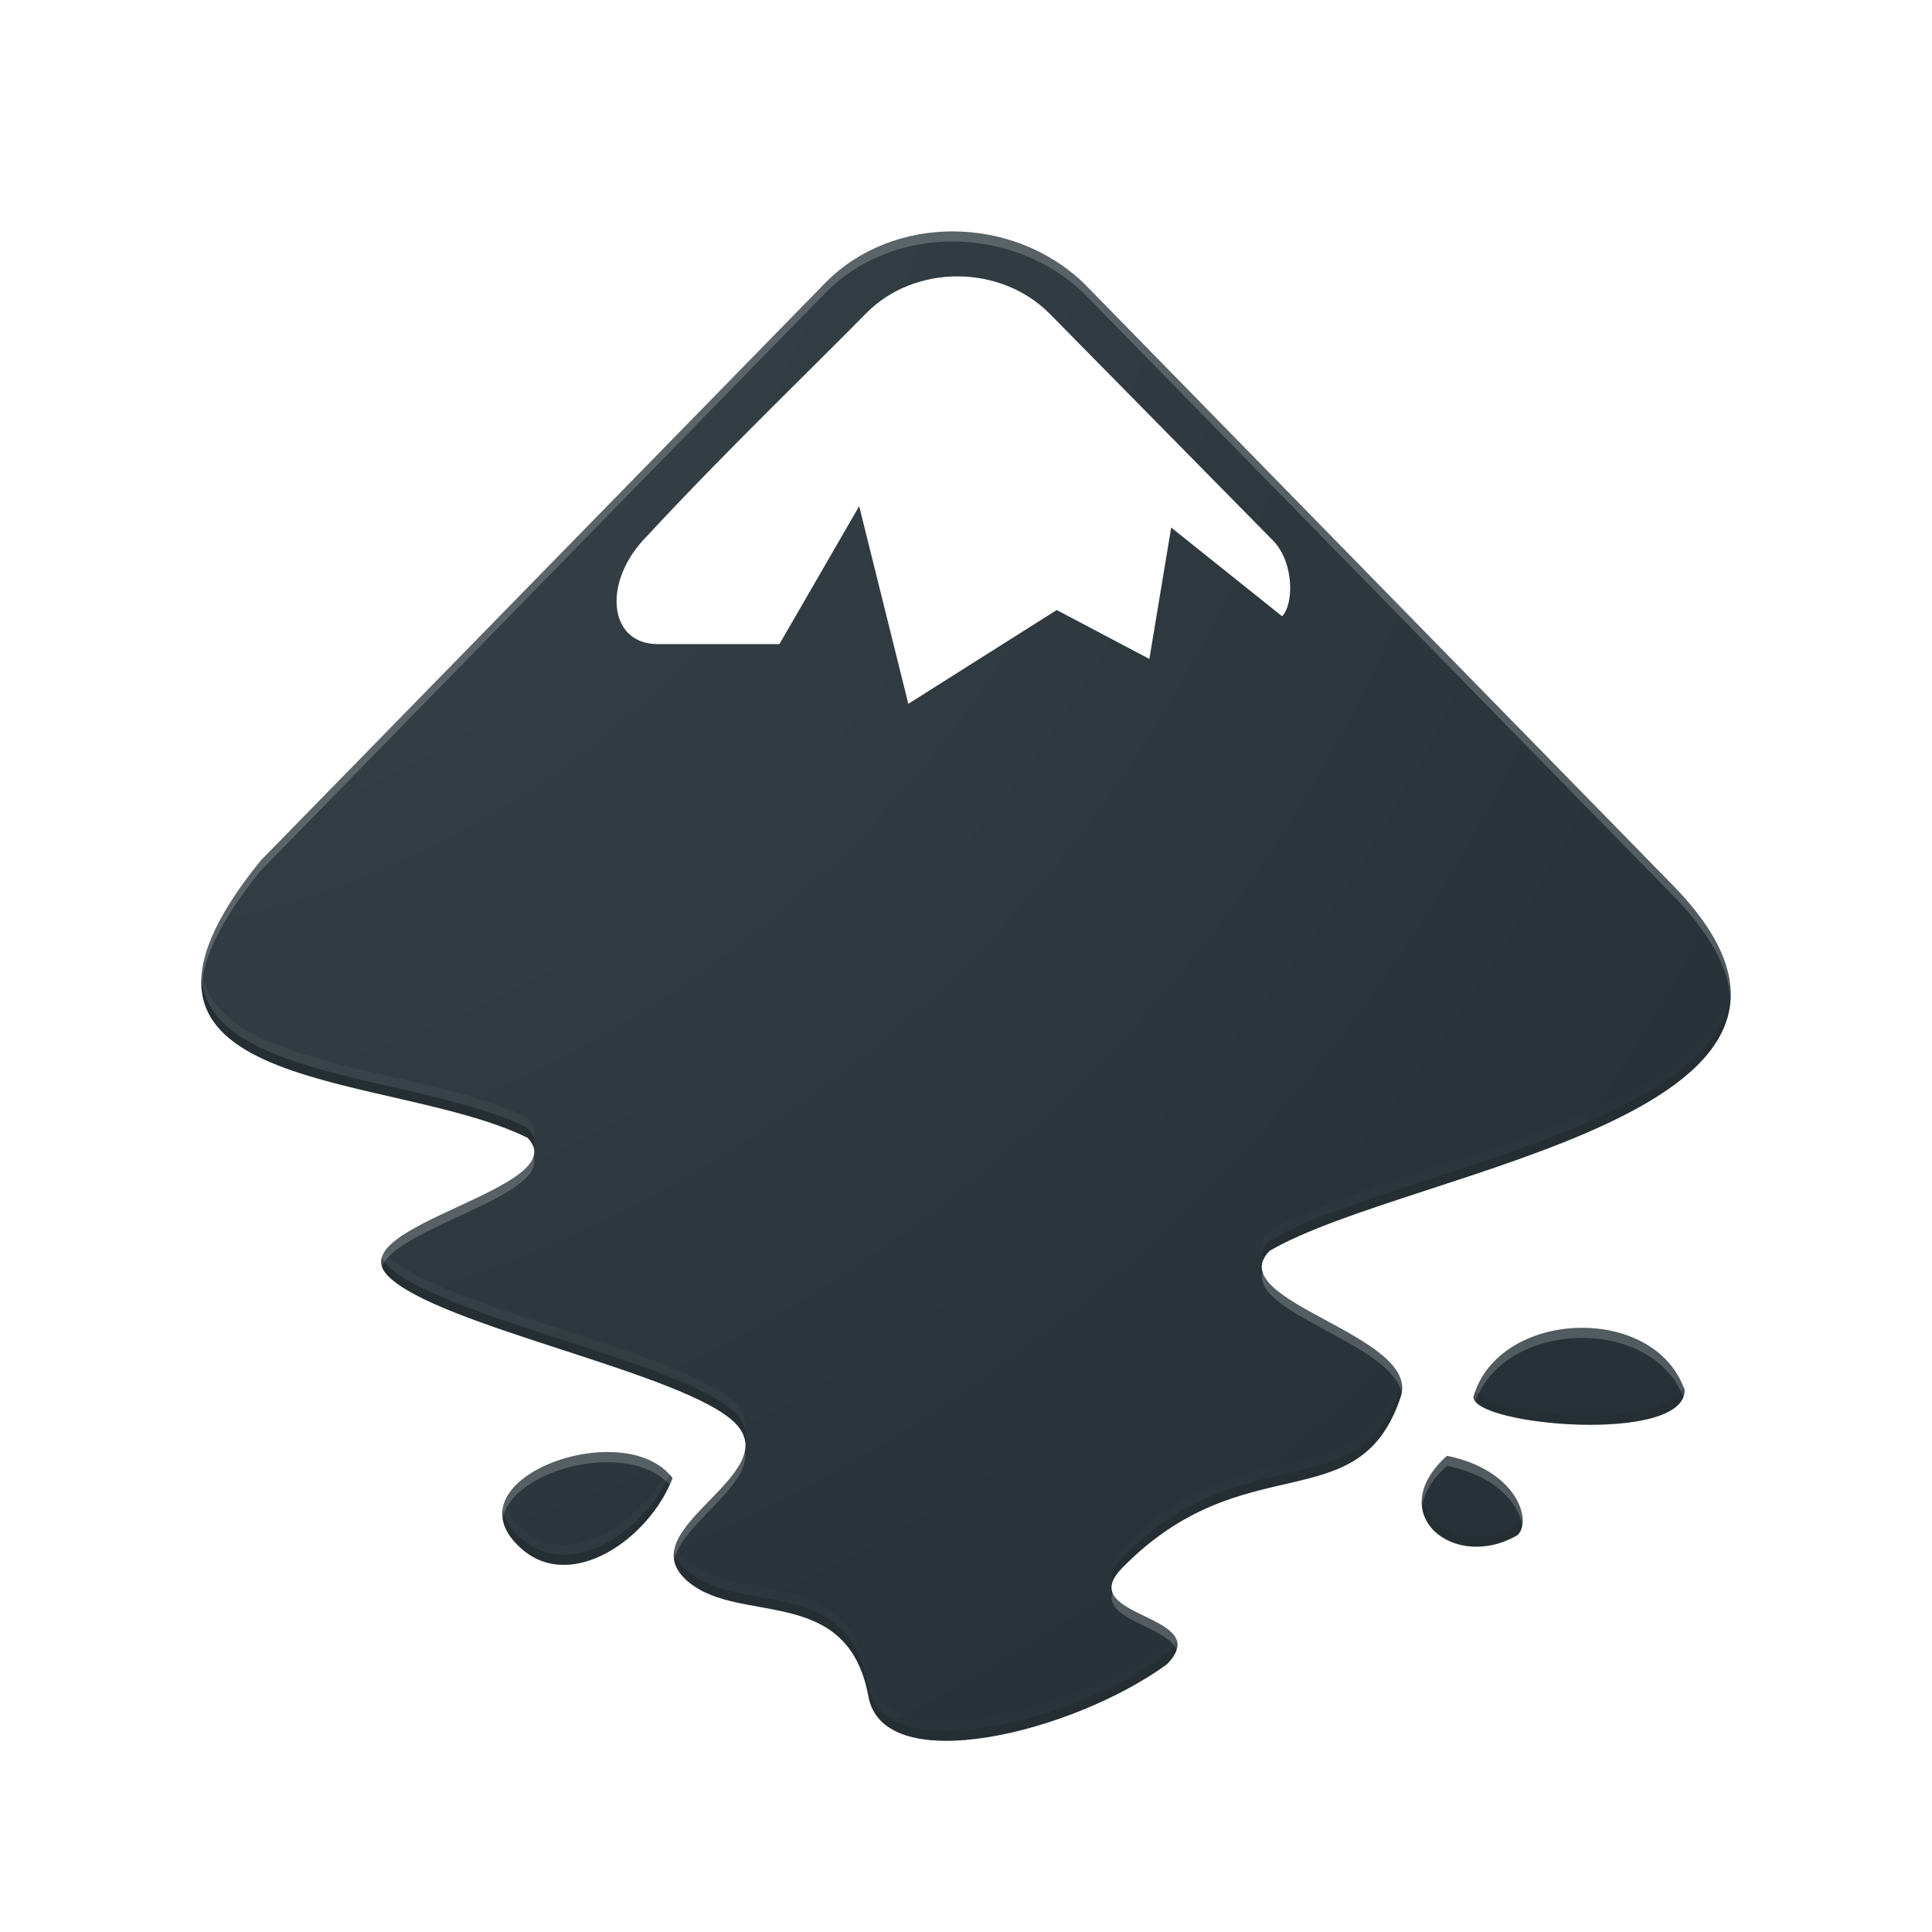 <?xml version="1.0" encoding="UTF-8" standalone="no"?>
<!-- Created with Inkscape (http://www.inkscape.org/) -->

<svg
   xmlns:dc="http://purl.org/dc/elements/1.1/"
   xmlns:cc="http://creativecommons.org/ns#"
   xmlns:rdf="http://www.w3.org/1999/02/22-rdf-syntax-ns#"
   xmlns:svg="http://www.w3.org/2000/svg"
   xmlns="http://www.w3.org/2000/svg"
   xmlns:xlink="http://www.w3.org/1999/xlink"
   xmlns:sodipodi="http://sodipodi.sourceforge.net/DTD/sodipodi-0.dtd"
   xmlns:inkscape="http://www.inkscape.org/namespaces/inkscape"
   id="svg2"
   version="1.1"
   inkscape:version="0.91 r"
   xml:space="preserve"
   width="48"
   height="48"
   viewBox="0 0 48 48"
   sodipodi:docname="inkscape.svg"
   style="enable-background:new"><defs
     id="defs6"><linearGradient
       inkscape:collect="always"
       id="linearGradient5098"><stop
         style="stop-color:#ffffff;stop-opacity:0.098"
         offset="0"
         id="stop5100" /><stop
         style="stop-color:#ffffff;stop-opacity:0"
         offset="1"
         id="stop5102" /></linearGradient><clipPath
       clipPathUnits="userSpaceOnUse"
       id="clipPath18"><path
         d="M 0,512 512,512 512,0 0,0 0,512 Z"
         id="path20"
         inkscape:connector-curvature="0" /></clipPath><radialGradient
       inkscape:collect="always"
       xlink:href="#linearGradient5098"
       id="radialGradient5104"
       cx="0.601"
       cy="-1.129"
       fx="0.601"
       fy="-1.129"
       r="76"
       gradientTransform="matrix(1.905,1.905,-1.88,1.88,-2.665,1.14)"
       gradientUnits="userSpaceOnUse" /><radialGradient
       inkscape:collect="always"
       xlink:href="#linearGradient5098"
       id="radialGradient5125"
       gradientUnits="userSpaceOnUse"
       gradientTransform="matrix(1.905,1.905,-1.88,1.88,-2.665,1.14)"
       cx="0.601"
       cy="-1.129"
       fx="0.601"
       fy="-1.129"
       r="76" /><radialGradient
       inkscape:collect="always"
       xlink:href="#linearGradient5098"
       id="radialGradient5127"
       gradientUnits="userSpaceOnUse"
       gradientTransform="matrix(1.905,1.905,-1.88,1.88,-2.665,1.14)"
       cx="0.601"
       cy="-1.129"
       fx="0.601"
       fy="-1.129"
       r="76" /><radialGradient
       inkscape:collect="always"
       xlink:href="#linearGradient5098"
       id="radialGradient5129"
       gradientUnits="userSpaceOnUse"
       gradientTransform="matrix(1.905,1.905,-1.88,1.88,-2.665,1.14)"
       cx="0.601"
       cy="-1.129"
       fx="0.601"
       fy="-1.129"
       r="76" /><filter
       style="color-interpolation-filters:sRGB;"
       inkscape:label="Drop Shadow"
       id="filter5131"><feFlood
         flood-opacity="0.2"
         flood-color="rgb(0,0,0)"
         result="flood"
         id="feFlood5133" /><feComposite
         in="flood"
         in2="SourceGraphic"
         operator="in"
         result="composite1"
         id="feComposite5135" /><feGaussianBlur
         in="composite1"
         stdDeviation="1"
         result="blur"
         id="feGaussianBlur5137" /><feOffset
         dx="0"
         dy="1"
         result="offset"
         id="feOffset5139" /><feComposite
         in="SourceGraphic"
         in2="offset"
         operator="over"
         result="composite2"
         id="feComposite5141" /></filter></defs><sodipodi:namedview
     pagecolor="#ffffff"
     bordercolor="#666666"
     borderopacity="1"
     objecttolerance="10"
     gridtolerance="10"
     guidetolerance="10"
     inkscape:pageopacity="0"
     inkscape:pageshadow="2"
     inkscape:window-width="1360"
     inkscape:window-height="709"
     id="namedview4"
     showgrid="false"
     inkscape:zoom="14.222891"
     inkscape:cx="11.070704"
     inkscape:cy="27.931063"
     inkscape:window-x="0"
     inkscape:window-y="0"
     inkscape:window-maximized="1"
     inkscape:current-layer="layer3"
     borderlayer="true"
     inkscape:showpageshadow="true"
     showguides="false"
     inkscape:guide-bbox="true"><sodipodi:guide
       position="8,96"
       orientation="1,0"
       id="guide4338"
       inkscape:label=""
       inkscape:color="rgb(0,0,255)" /><sodipodi:guide
       position="136,96"
       orientation="1,0"
       id="guide4340"
       inkscape:label=""
       inkscape:color="rgb(0,0,255)" /><sodipodi:guide
       position="96,8"
       orientation="0,1"
       id="guide4342"
       inkscape:label=""
       inkscape:color="rgb(0,0,255)" /><sodipodi:guide
       position="96,160"
       orientation="0,1"
       id="guide4344"
       inkscape:label=""
       inkscape:color="rgb(0,0,255)" /><sodipodi:guide
       position="96,96"
       orientation="-0.707,0.707"
       id="guide4346"
       inkscape:label=""
       inkscape:color="rgb(0,0,255)" /><sodipodi:guide
       position="96,96"
       orientation="0.707,0.707"
       id="guide4348"
       inkscape:label=""
       inkscape:color="rgb(0,0,255)" /><sodipodi:guide
       position="20,96"
       orientation="1,0"
       id="guide4350"
       inkscape:label=""
       inkscape:color="rgb(0,0,255)" /><sodipodi:guide
       position="32,96"
       orientation="1,0"
       id="guide4352"
       inkscape:label=""
       inkscape:color="rgb(0,0,255)" /><sodipodi:guide
       position="96,172"
       orientation="0,1"
       id="guide4354"
       inkscape:label=""
       inkscape:color="rgb(0,0,255)" /><sodipodi:guide
       position="96,96"
       orientation="0,1"
       id="guide4356"
       inkscape:label=""
       inkscape:color="rgb(0,0,255)" /><sodipodi:guide
       position="96,96"
       orientation="1,0"
       id="guide4358"
       inkscape:label=""
       inkscape:color="rgb(0,0,255)" /><sodipodi:guide
       position="96,20"
       orientation="0,1"
       id="guide4360"
       inkscape:label=""
       inkscape:color="rgb(0,0,255)" /><sodipodi:guide
       position="96,32"
       orientation="0,1"
       id="guide4362"
       inkscape:label=""
       inkscape:color="rgb(0,0,255)" /><sodipodi:guide
       position="96,184"
       orientation="0,1"
       id="guide4364"
       inkscape:label=""
       inkscape:color="rgb(0,0,255)" /><sodipodi:guide
       position="160,96"
       orientation="1,0"
       id="guide4366"
       inkscape:label=""
       inkscape:color="rgb(0,0,255)" /><sodipodi:guide
       position="184,96"
       orientation="1,0"
       id="guide4368"
       inkscape:label=""
       inkscape:color="rgb(0,0,255)" /><sodipodi:guide
       position="96,136"
       orientation="0,1"
       id="guide4370"
       inkscape:label=""
       inkscape:color="rgb(0,0,255)" /><sodipodi:guide
       position="96,56"
       orientation="0,1"
       id="guide4372"
       inkscape:label=""
       inkscape:color="rgb(0,0,255)" /><sodipodi:guide
       position="56,96"
       orientation="1,0"
       id="guide4374"
       inkscape:label=""
       inkscape:color="rgb(0,0,255)" /><sodipodi:guide
       position="172,96"
       orientation="1,0"
       id="guide4376"
       inkscape:label=""
       inkscape:color="rgb(0,0,255)" /></sodipodi:namedview><g
     inkscape:groupmode="layer"
     id="layer1"
     inkscape:label="Bg"
     transform="translate(0,-144)"><g
       transform="matrix(0.25,0,0,0.25,2.5440492e-8,144)"
       style="display:inline;enable-background:new;filter:url(#filter5131)"
       id="g5012"><path
         style="fill:#263238;fill-opacity:1"
         inkscape:connector-curvature="0"
         d="m 81.98,27.149 -56.111,57.418 c -18.958,23.478 12.902,20.746 26.56,27.508 4.899,5.008 -18.779,8.704 -13.88,13.717 4.899,5.008 29.626,9.648 34.534,14.656 4.899,5.008 -10.028,10.321 -5.129,15.329 4.899,5.008 16.231,0.263 18.353,11.825 1.512,8.262 20.42,3.55 29.668,-3.216 4.899,-5.012 -9.373,-4.54 -4.473,-9.548 12.184,-12.459 23.528,-4.528 27.696,-17.012 2.059,-6.169 -17.935,-9.511 -13.027,-14.519 14.097,-8.232 62.819,-13.591 39.7,-36.71 L 107.709,27.149 c -7.113,-6.829 -18.984,-6.904 -25.729,0 z M 146.432,137.826 c 0,2.849 20.988,4.716 20.988,-0.672 -2.991,-8.654 -18.507,-8.07 -20.988,0.672 z m -94.546,15.137 c 4.97,4.298 12.647,-1.069 14.949,-7.067 -4.816,-6.399 -22.843,0.23 -14.949,7.067 z m 91.915,-9.285 c -6.407,5.747 0.718,11.578 7.034,7.865 1.408,-1.428 -0.038,-6.436 -7.034,-7.865 z"
         id="path5" /><path
         inkscape:connector-curvature="0"
         id="path5-8"
         d="m 94.707,22 c -4.7,-0.009 -9.354,1.696 -12.727,5.148 L 25.869,84.568 c -4.386,5.431 -6.048,9.457 -5.85,12.525 0.181,-2.931 1.925,-6.665 5.85,-11.525 L 81.98,28.148 c 6.746,-6.904 18.615,-6.829 25.729,0 l 58.162,59.449 c 4.094,4.094 5.926,7.628 6.105,10.723 0.196,-3.327 -1.564,-7.181 -6.105,-11.723 L 107.709,27.148 C 104.152,23.734 99.407,22.009 94.707,22 Z m -41.697,91.965 c -1.259,3.817 -16.395,6.997 -15.041,10.938 1.259,-3.82 16.395,-7 15.041,-10.938 z m 72.471,11.449 c -1.2,4.049 12.882,7.148 13.807,12.021 0.946,-5.035 -12.659,-8.18 -13.807,-12.021 z m 32.109,5.549 c -4.844,-0.122 -9.84,2.219 -11.158,6.863 0,0.153 0.073,0.303 0.188,0.449 2.928,-8.096 17.467,-8.57 20.668,-0.453 0.079,-0.211 0.133,-0.429 0.133,-0.668 -1.402,-4.057 -5.556,-6.083 -9.83,-6.191 z M 74.029,143.154 c -0.646,3.614 -7.685,7.326 -7.021,10.92 0.645,-3.614 7.682,-7.326 7.021,-10.92 z m -13.521,0.148 c -5.213,-0.048 -11.131,2.962 -10.543,6.658 0.752,-4.859 12.446,-8.014 16.576,-3.402 0.1,-0.221 0.207,-0.439 0.293,-0.662 -1.354,-1.8 -3.752,-2.57 -6.326,-2.594 z m 83.293,0.375 c -1.998,1.792 -2.68,3.593 -2.48,5.109 0.153,-1.28 0.906,-2.697 2.48,-4.109 4.998,1.021 7.153,3.864 7.469,5.928 0.359,-2.008 -1.591,-5.728 -7.469,-6.928 z m -33.244,13.574 c -0.889,2.766 5.535,3.441 6.363,5.719 0.889,-2.769 -5.535,-3.443 -6.363,-5.719 z"
         style="fill:#ffffff;fill-opacity:0.2;enable-background:new" /><path
         inkscape:connector-curvature="0"
         id="path5-3"
         d="m 20.02,96.094 c -0.693,11.225 21.58,10.62 32.41,15.982 0.294,0.301 0.48,0.597 0.58,0.889 0.202,-0.611 0.056,-1.239 -0.58,-1.889 -10.499,-5.198 -31.749,-4.788 -32.41,-14.982 z m 151.957,1.227 c -0.802,13.61 -34.479,18.371 -45.807,24.986 -0.719,0.733 -0.891,1.431 -0.689,2.107 0.107,-0.361 0.319,-0.73 0.689,-1.107 11.601,-6.775 46.642,-11.605 45.807,-25.986 z M 37.969,123.902 c -0.202,0.612 -0.056,1.24 0.58,1.891 4.899,5.008 29.627,9.648 34.535,14.656 0.553,0.565 0.84,1.133 0.945,1.705 0.162,-0.909 -0.072,-1.812 -0.945,-2.705 -4.908,-5.008 -29.636,-9.648 -34.535,-14.656 -0.294,-0.301 -0.48,-0.598 -0.58,-0.891 z m 101.318,12.533 c -0.024,0.13 -0.046,0.259 -0.09,0.391 -4.168,12.484 -15.512,4.552 -27.695,17.012 -0.97,0.992 -1.181,1.767 -0.945,2.414 0.135,-0.42 0.428,-0.885 0.945,-1.414 12.184,-12.459 23.527,-4.527 27.695,-17.012 0.16,-0.481 0.175,-0.942 0.09,-1.391 z m 28,0.387 c -1.603,4.291 -18.742,2.911 -20.668,0.453 -0.066,0.182 -0.134,0.361 -0.188,0.551 0,2.849 20.988,4.716 20.988,-0.672 -0.04,-0.114 -0.089,-0.221 -0.133,-0.332 z m -100.746,8.736 c -2.59,5.718 -9.869,10.542 -14.654,6.404 -1.177,-1.02 -1.768,-2.034 -1.922,-3.002 -0.195,1.256 0.331,2.624 1.922,4.002 4.97,4.298 12.646,-1.069 14.947,-7.066 -0.09,-0.12 -0.194,-0.227 -0.293,-0.338 z m 74.779,2.229 c -0.469,3.927 4.75,6.556 9.514,3.756 0.402,-0.408 0.562,-1.113 0.436,-1.938 -0.068,0.382 -0.211,0.709 -0.436,0.938 -4.346,2.555 -9.074,0.591 -9.514,-2.756 z m -74.312,5.287 c -0.162,0.909 0.074,1.81 0.947,2.703 4.899,5.008 16.23,0.263 18.352,11.824 1.512,8.262 20.421,3.552 29.668,-3.215 0.97,-0.992 1.181,-1.769 0.945,-2.416 -0.135,0.42 -0.428,0.887 -0.945,1.416 -9.247,6.766 -28.156,11.477 -29.668,3.215 -2.122,-11.561 -13.452,-6.816 -18.352,-11.824 -0.552,-0.564 -0.842,-1.132 -0.947,-1.703 z"
         style="fill:#212121;fill-opacity:0.2;enable-background:new" /></g></g><g
     inkscape:groupmode="layer"
     id="layer3"
     inkscape:label="Color"
     transform="translate(0,-144)"><path
       id="path9"
       d="m 26.079,151.794 5.55,5.637 c 0.526,0.538 0.519,1.58 0.225,1.88 l -2.756,-2.204 -0.542,3.264 -2.302,-1.215 -3.687,2.33 -1.221,-4.911 -1.981,3.427 -3.028,0 c -1.234,0 -1.379,-1.566 -0.258,-2.688 1.959,-2.114 4.207,-4.27 5.429,-5.519 1.228,-1.255 3.368,-1.22 4.571,0 z"
       inkscape:connector-curvature="0"
       style="fill:#ffffff" /></g><g
     inkscape:groupmode="layer"
     id="layer4"
     inkscape:label="Finish"
     style="display:inline"
     transform="translate(0,-144)"
     sodipodi:insensitive="true"><g
       transform="matrix(0.25,0,0,0.25,2.5440492e-8,144)"
       style="display:inline;fill:url(#radialGradient5104);fill-opacity:1;enable-background:new"
       id="g5012-7"><path
         style="fill:url(#radialGradient5125);fill-opacity:1"
         inkscape:connector-curvature="0"
         d="m 81.98,27.149 -56.111,57.418 c -18.958,23.478 12.902,20.746 26.56,27.508 4.899,5.008 -18.779,8.704 -13.88,13.717 4.899,5.008 29.626,9.648 34.534,14.656 4.899,5.008 -10.028,10.321 -5.129,15.329 4.899,5.008 16.231,0.263 18.353,11.825 1.512,8.262 20.42,3.55 29.668,-3.216 4.899,-5.012 -9.373,-4.54 -4.473,-9.548 12.184,-12.459 23.528,-4.528 27.696,-17.012 2.059,-6.169 -17.935,-9.511 -13.027,-14.519 14.097,-8.232 62.819,-13.591 39.7,-36.71 L 107.709,27.149 c -7.113,-6.829 -18.984,-6.904 -25.729,0 z M 146.432,137.826 c 0,2.849 20.988,4.716 20.988,-0.672 -2.991,-8.654 -18.507,-8.07 -20.988,0.672 z m -94.546,15.137 c 4.97,4.298 12.647,-1.069 14.949,-7.067 -4.816,-6.399 -22.843,0.23 -14.949,7.067 z m 91.915,-9.285 c -6.407,5.747 0.718,11.578 7.034,7.865 1.408,-1.428 -0.038,-6.436 -7.034,-7.865 z"
         id="path5-86" /><path
         inkscape:connector-curvature="0"
         id="path5-8-4"
         d="m 94.707,22 c -4.7,-0.009 -9.354,1.696 -12.727,5.148 L 25.869,84.568 c -4.386,5.431 -6.048,9.457 -5.85,12.525 0.181,-2.931 1.925,-6.665 5.85,-11.525 L 81.98,28.148 c 6.746,-6.904 18.615,-6.829 25.729,0 l 58.162,59.449 c 4.094,4.094 5.926,7.628 6.105,10.723 0.196,-3.327 -1.564,-7.181 -6.105,-11.723 L 107.709,27.148 C 104.152,23.734 99.407,22.009 94.707,22 Z m -41.697,91.965 c -1.259,3.817 -16.395,6.997 -15.041,10.938 1.259,-3.82 16.395,-7 15.041,-10.938 z m 72.471,11.449 c -1.2,4.049 12.882,7.148 13.807,12.021 0.946,-5.035 -12.659,-8.18 -13.807,-12.021 z m 32.109,5.549 c -4.844,-0.122 -9.84,2.219 -11.158,6.863 0,0.153 0.073,0.303 0.188,0.449 2.928,-8.096 17.467,-8.57 20.668,-0.453 0.079,-0.211 0.133,-0.429 0.133,-0.668 -1.402,-4.057 -5.556,-6.083 -9.83,-6.191 z M 74.029,143.154 c -0.646,3.614 -7.685,7.326 -7.021,10.92 0.645,-3.614 7.682,-7.326 7.021,-10.92 z m -13.521,0.148 c -5.213,-0.048 -11.131,2.962 -10.543,6.658 0.752,-4.859 12.446,-8.014 16.576,-3.402 0.1,-0.221 0.207,-0.439 0.293,-0.662 -1.354,-1.8 -3.752,-2.57 -6.326,-2.594 z m 83.293,0.375 c -1.998,1.792 -2.68,3.593 -2.48,5.109 0.153,-1.28 0.906,-2.697 2.48,-4.109 4.998,1.021 7.153,3.864 7.469,5.928 0.359,-2.008 -1.591,-5.728 -7.469,-6.928 z m -33.244,13.574 c -0.889,2.766 5.535,3.441 6.363,5.719 0.889,-2.769 -5.535,-3.443 -6.363,-5.719 z"
         style="fill:url(#radialGradient5127);fill-opacity:1;enable-background:new" /><path
         inkscape:connector-curvature="0"
         id="path5-3-2"
         d="m 20.02,96.094 c -0.693,11.225 21.58,10.62 32.41,15.982 0.294,0.301 0.48,0.597 0.58,0.889 0.202,-0.611 0.056,-1.239 -0.58,-1.889 -10.499,-5.198 -31.749,-4.788 -32.41,-14.982 z m 151.957,1.227 c -0.802,13.61 -34.479,18.371 -45.807,24.986 -0.719,0.733 -0.891,1.431 -0.689,2.107 0.107,-0.361 0.319,-0.73 0.689,-1.107 11.601,-6.775 46.642,-11.605 45.807,-25.986 z M 37.969,123.902 c -0.202,0.612 -0.056,1.24 0.58,1.891 4.899,5.008 29.627,9.648 34.535,14.656 0.553,0.565 0.84,1.133 0.945,1.705 0.162,-0.909 -0.072,-1.812 -0.945,-2.705 -4.908,-5.008 -29.636,-9.648 -34.535,-14.656 -0.294,-0.301 -0.48,-0.598 -0.58,-0.891 z m 101.318,12.533 c -0.024,0.13 -0.046,0.259 -0.09,0.391 -4.168,12.484 -15.512,4.552 -27.695,17.012 -0.97,0.992 -1.181,1.767 -0.945,2.414 0.135,-0.42 0.428,-0.885 0.945,-1.414 12.184,-12.459 23.527,-4.527 27.695,-17.012 0.16,-0.481 0.175,-0.942 0.09,-1.391 z m 28,0.387 c -1.603,4.291 -18.742,2.911 -20.668,0.453 -0.066,0.182 -0.134,0.361 -0.188,0.551 0,2.849 20.988,4.716 20.988,-0.672 -0.04,-0.114 -0.089,-0.221 -0.133,-0.332 z m -100.746,8.736 c -2.59,5.718 -9.869,10.542 -14.654,6.404 -1.177,-1.02 -1.768,-2.034 -1.922,-3.002 -0.195,1.256 0.331,2.624 1.922,4.002 4.97,4.298 12.646,-1.069 14.947,-7.066 -0.09,-0.12 -0.194,-0.227 -0.293,-0.338 z m 74.779,2.229 c -0.469,3.927 4.75,6.556 9.514,3.756 0.402,-0.408 0.562,-1.113 0.436,-1.938 -0.068,0.382 -0.211,0.709 -0.436,0.938 -4.346,2.555 -9.074,0.591 -9.514,-2.756 z m -74.312,5.287 c -0.162,0.909 0.074,1.81 0.947,2.703 4.899,5.008 16.23,0.263 18.352,11.824 1.512,8.262 20.421,3.552 29.668,-3.215 0.97,-0.992 1.181,-1.769 0.945,-2.416 -0.135,0.42 -0.428,0.887 -0.945,1.416 -9.247,6.766 -28.156,11.477 -29.668,3.215 -2.122,-11.561 -13.452,-6.816 -18.352,-11.824 -0.552,-0.564 -0.842,-1.132 -0.947,-1.703 z"
         style="fill:url(#radialGradient5129);fill-opacity:1;enable-background:new" /></g></g></svg>